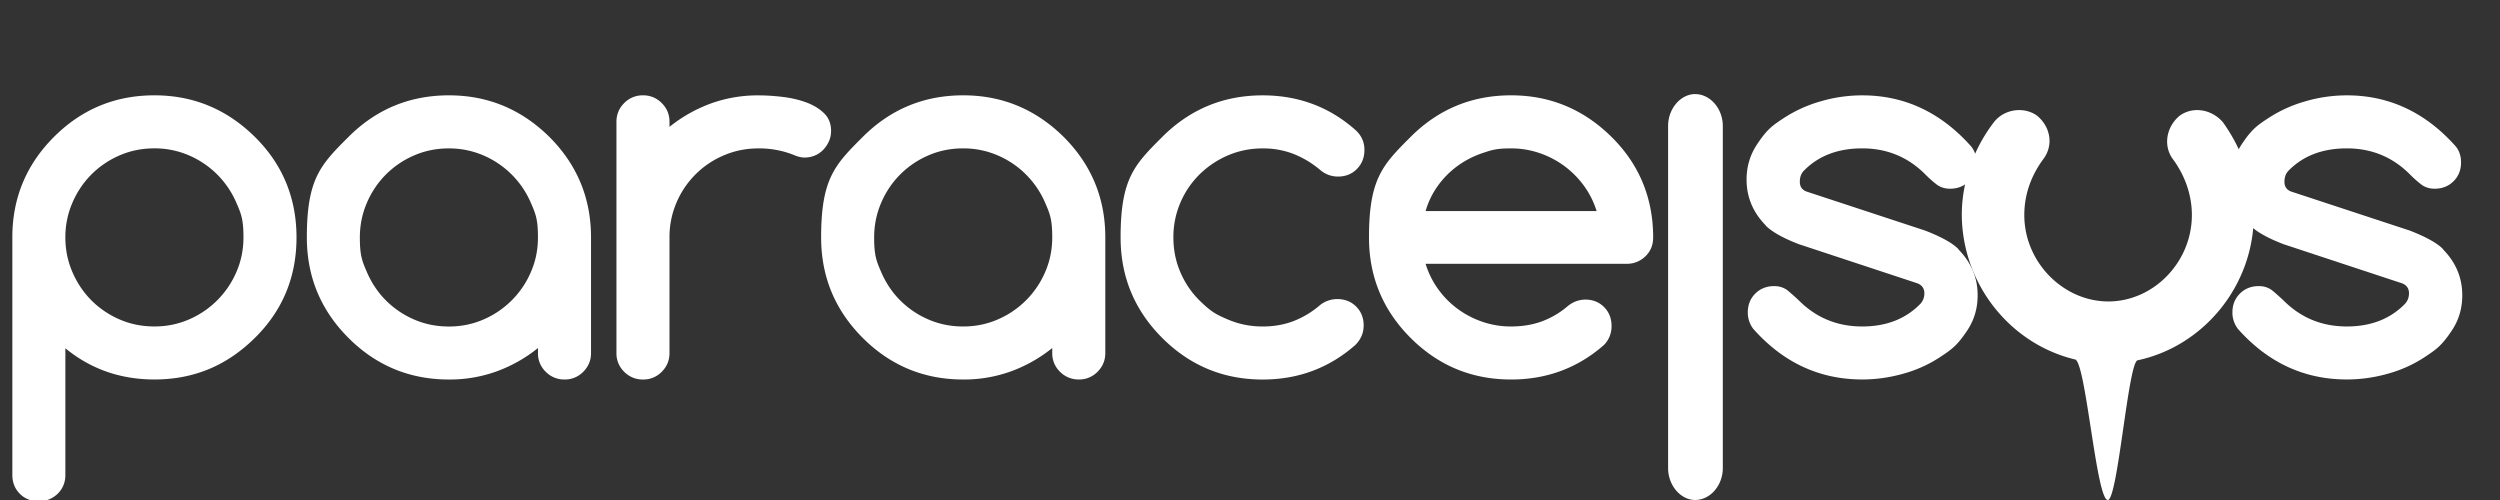 <svg xmlns="http://www.w3.org/2000/svg" xml:space="preserve" baseProfile="tiny" version="1.1" viewBox="0 0 300 60" width="300" height="60" xmlns:xlink="http://www.w3.org/1999/xlink"><rect x="0" y="0" width="300" height="60" fill="#333333" stroke="none"/><g fill="#fff"><path d="M242.916 25.803c0 -2.593 0.91 -4.835 2.241 -6.657 1.262 -1.612 0.982 -3.855 -0.701 -5.257 -1.542 -1.122 -3.924 -0.841 -5.186 0.772 -2.311 3.01 -3.855 6.938 -3.855 11.142 0.061 8.306 5.808 15.479 13.603 17.336 1.278 0.303 2.542 16.863 3.916 16.863 1.199 0 2.445 -16.524 3.577 -16.765 7.932 -1.689 13.945 -8.972 13.945 -17.434 0 -4.203 -1.542 -8.129 -3.715 -11.142 -1.402 -1.61 -3.646 -1.894 -5.186 -0.772 -1.681 1.404 -1.963 3.715 -0.772 5.257 1.333 1.821 2.241 4.135 2.241 6.657 0 5.676 -4.623 10.372 -10.019 10.372 -5.397 0.002 -10.09 -4.694 -10.09 -10.37M18.531 45.537q-6.119 0 -10.687 -3.745v15.191q0 1.37 -0.929 2.268a3.15 3.15 0 0 1 -2.268 0.9q-1.372 0 -2.268 -0.9 -0.898 -0.898 -0.898 -2.268V28.489q0 -7.064 4.993 -12.057T18.531 11.439q7.001 0 12.057 4.993 2.496 2.467 3.745 5.495t1.248 6.562q0 7.125 -4.993 12.057 -2.558 2.526 -5.556 3.76 -3.002 1.231 -6.503 1.232m-10.685 -17.05q0 2.193 0.837 4.14t2.268 3.394a10.829 10.829 0 0 0 3.38 2.3q1.949 0.853 4.201 0.853 2.221 0 4.17 -0.853a10.829 10.829 0 0 0 5.678 -5.708q0.837 -1.933 0.837 -4.125c0 -2.191 -0.28 -2.837 -0.837 -4.125a10.829 10.829 0 0 0 -5.678 -5.708 10.336 10.336 0 0 0 -4.17 -0.853q-2.252 0 -4.201 0.853a10.829 10.829 0 0 0 -3.38 2.3 10.829 10.829 0 0 0 -2.268 3.394 10.336 10.336 0 0 0 -0.837 4.14m56.712 13.882v-0.608a17.326 17.326 0 0 1 -4.961 2.802 16.538 16.538 0 0 1 -5.723 0.975q-7.064 0 -12.057 -4.993t-4.993 -12.057c0 -7.064 1.664 -8.728 4.993 -12.057q4.993 -4.993 12.057 -4.993 7.001 0 12.057 4.993 4.993 4.993 4.993 12.057v13.882q0 1.309 -0.929 2.239a3.052 3.052 0 0 1 -2.239 0.927 3.091 3.091 0 0 1 -2.268 -0.927 3.052 3.052 0 0 1 -0.931 -2.239M53.869 17.808q-2.252 0 -4.201 0.853a10.829 10.829 0 0 0 -3.38 2.3 10.829 10.829 0 0 0 -2.268 3.394q-0.837 1.949 -0.837 4.14c0 2.191 0.28 2.841 0.837 4.14q0.837 1.949 2.268 3.394a10.829 10.829 0 0 0 3.38 2.3q1.949 0.853 4.201 0.853 2.221 0 4.17 -0.853a10.829 10.829 0 0 0 5.678 -5.708q0.837 -1.933 0.837 -4.125c0 -2.191 -0.28 -2.837 -0.837 -4.125a10.829 10.829 0 0 0 -5.678 -5.708 10.336 10.336 0 0 0 -4.17 -0.853m26.471 -3.197v0.608a17.523 17.523 0 0 1 4.961 -2.802 16.538 16.538 0 0 1 5.723 -0.975q1.339 0 2.876 0.183t2.831 0.656 2.146 1.295 0.853 2.132q0 0.669 -0.26 1.248a3.544 3.544 0 0 1 -0.685 1.02 2.953 2.953 0 0 1 -1.004 0.685 3.15 3.15 0 0 1 -1.248 0.242q-0.577 0 -1.339 -0.335a11.222 11.222 0 0 0 -4.17 -0.762q-2.221 0 -4.17 0.837a10.632 10.632 0 0 0 -3.394 2.284 10.632 10.632 0 0 0 -2.284 3.394 10.435 10.435 0 0 0 -0.837 4.17v13.882q0 1.309 -0.929 2.239a3.052 3.052 0 0 1 -2.239 0.927 3.091 3.091 0 0 1 -2.268 -0.927 3.052 3.052 0 0 1 -0.929 -2.239V14.607q0 -1.307 0.929 -2.239a3.091 3.091 0 0 1 2.268 -0.929q1.307 0 2.239 0.929 0.929 0.931 0.929 2.239m45.931 27.764v-0.608a17.326 17.326 0 0 1 -4.961 2.802 16.538 16.538 0 0 1 -5.723 0.975q-7.064 0 -12.057 -4.993t-4.993 -12.057c0 -7.066 1.664 -8.728 4.993 -12.057Q108.522 11.439 115.586 11.439q7.001 0 12.057 4.993 4.993 4.993 4.993 12.057v13.882q0 1.309 -0.929 2.239a3.052 3.052 0 0 1 -2.239 0.927 3.091 3.091 0 0 1 -2.268 -0.927 3.052 3.052 0 0 1 -0.931 -2.239M115.584 17.804q-2.254 0 -4.201 0.853a10.829 10.829 0 0 0 -3.38 2.3 10.829 10.829 0 0 0 -2.268 3.394q-0.837 1.949 -0.837 4.14c0 2.191 0.28 2.841 0.837 4.14q0.837 1.949 2.268 3.394a10.829 10.829 0 0 0 3.38 2.3q1.949 0.853 4.201 0.853 2.221 0 4.17 -0.853a10.829 10.829 0 0 0 5.678 -5.708q0.837 -1.933 0.837 -4.125c0 -2.191 -0.28 -2.837 -0.837 -4.125a10.829 10.829 0 0 0 -5.678 -5.708 10.336 10.336 0 0 0 -4.17 -0.853m44.889 18.084q1.37 0 2.268 0.898 0.898 0.9 0.898 2.27 0 1.341 -1.004 2.345 -4.719 4.14 -11.112 4.14 -7.064 0 -12.057 -4.993t-4.993 -12.057c0 -7.066 1.664 -8.728 4.993 -12.057q4.993 -4.993 12.057 -4.993 6.424 0 11.112 4.14 1.097 0.975 1.097 2.406 0 1.37 -0.898 2.284 -0.9 0.914 -2.268 0.914 -1.158 0 -2.071 -0.73a11.616 11.616 0 0 0 -3.256 -1.979 10.041 10.041 0 0 0 -3.715 -0.669q-2.221 0 -4.17 0.837a11.025 11.025 0 0 0 -3.41 2.284 10.632 10.632 0 0 0 -2.3 3.394 10.435 10.435 0 0 0 -0.837 4.17q0 2.221 0.837 4.17t2.3 3.394c1.463 1.445 2.111 1.727 3.41 2.284q1.949 0.837 4.17 0.837 2.008 0 3.715 -0.654a11.025 11.025 0 0 0 3.227 -1.965 3.406 3.406 0 0 1 2.008 -0.673m29.745 0.061q1.37 0 2.268 0.898t0.898 2.27a3.15 3.15 0 0 1 -0.914 2.284q-4.719 4.14 -11.142 4.14 -7.064 0 -12.057 -4.993t-4.993 -12.057c0 -7.066 1.664 -8.728 4.993 -12.057q4.991 -4.993 12.057 -4.993 7.001 0 12.057 4.993 2.496 2.467 3.745 5.495t1.248 6.562q0 1.372 -0.929 2.268a3.15 3.15 0 0 1 -2.268 0.898H171.071q0.518 1.675 1.522 3.06a10.632 10.632 0 0 0 2.359 2.374q1.355 0.99 2.983 1.54a10.435 10.435 0 0 0 3.394 0.547q2.008 0 3.684 -0.608a10.238 10.238 0 0 0 3.107 -1.827q0.912 -0.76 2.101 -0.793m1.37 -10.624a10.238 10.238 0 0 0 -1.538 -3.06 11.025 11.025 0 0 0 -2.374 -2.374 11.025 11.025 0 0 0 -2.983 -1.538q-1.63 -0.547 -3.363 -0.547c-1.735 0 -2.284 0.183 -3.38 0.547s-2.101 0.878 -3.014 1.538a10.435 10.435 0 0 0 -2.374 2.374 9.844 9.844 0 0 0 -1.492 3.06z"/><path d="M215.888 29.31q-2.861 -1.097 -4.018 -2.252h0.032q-2.313 -2.343 -2.313 -5.509 0 -2.313 1.232 -4.186c1.232 -1.872 1.892 -2.309 3.213 -3.182a16.144 16.144 0 0 1 4.459 -2.024 17.719 17.719 0 0 1 4.977 -0.715q7.61 0 13.061 6.119 0.64 0.791 0.64 1.918 0 1.372 -0.898 2.268 -0.9 0.898 -2.268 0.898 -0.975 0 -1.66 -0.547a13.782 13.782 0 0 1 -1.325 -1.187q-3.107 -3.107 -7.55 -3.107 -4.385 0 -7.003 2.68 -0.488 0.488 -0.488 1.339t0.791 1.158l14.248 4.688q2.983 1.158 4.018 2.252h-0.032q2.313 2.347 2.313 5.509 0 2.343 -1.232 4.201c-1.232 1.859 -1.894 2.3 -3.213 3.18a15.554 15.554 0 0 1 -4.446 2.024q-2.467 0.701 -4.961 0.701 -7.673 0 -13.061 -6.058a3.209 3.209 0 0 1 -0.669 -1.979q0 -1.37 0.898 -2.268 0.9 -0.898 2.268 -0.898 1.004 0 1.705 0.595 0.699 0.593 1.278 1.142 3.107 3.107 7.58 3.107 4.353 0 7.003 -2.741 0.459 -0.518 0.457 -1.248 0 -0.853 -0.823 -1.187zm58.155 0q-2.861 -1.097 -4.018 -2.252h0.032q-2.313 -2.343 -2.313 -5.509 0 -2.313 1.232 -4.186c1.232 -1.872 1.892 -2.309 3.213 -3.182a16.144 16.144 0 0 1 4.459 -2.024 17.719 17.719 0 0 1 4.977 -0.715q7.611 0 13.061 6.119 0.64 0.791 0.64 1.918 0 1.372 -0.898 2.268 -0.9 0.898 -2.268 0.898 -0.975 0 -1.66 -0.547a13.782 13.782 0 0 1 -1.325 -1.187q-3.107 -3.107 -7.55 -3.107 -4.385 0 -7.003 2.68 -0.488 0.488 -0.488 1.339t0.791 1.158l14.248 4.688q2.983 1.158 4.018 2.252h-0.032q2.313 2.347 2.313 5.509 0 2.343 -1.232 4.201c-1.232 1.859 -1.894 2.3 -3.213 3.18a15.554 15.554 0 0 1 -4.446 2.024q-2.467 0.701 -4.961 0.701 -7.673 0 -13.061 -6.058a3.209 3.209 0 0 1 -0.669 -1.979q0 -1.37 0.898 -2.268 0.9 -0.898 2.268 -0.898 1.004 0 1.705 0.595 0.699 0.593 1.278 1.142 3.107 3.107 7.58 3.107 4.353 0 7.003 -2.741 0.457 -0.518 0.457 -1.248 0 -0.853 -0.823 -1.187zm-70.62 -18.021c-1.738 0 -3.251 1.74 -3.251 3.827v41.056c0 2.089 1.514 3.827 3.251 3.827 1.796 0 3.314 -1.738 3.314 -3.827V15.117c0 -2.087 -1.518 -3.825 -3.314 -3.825"/></g></svg>
